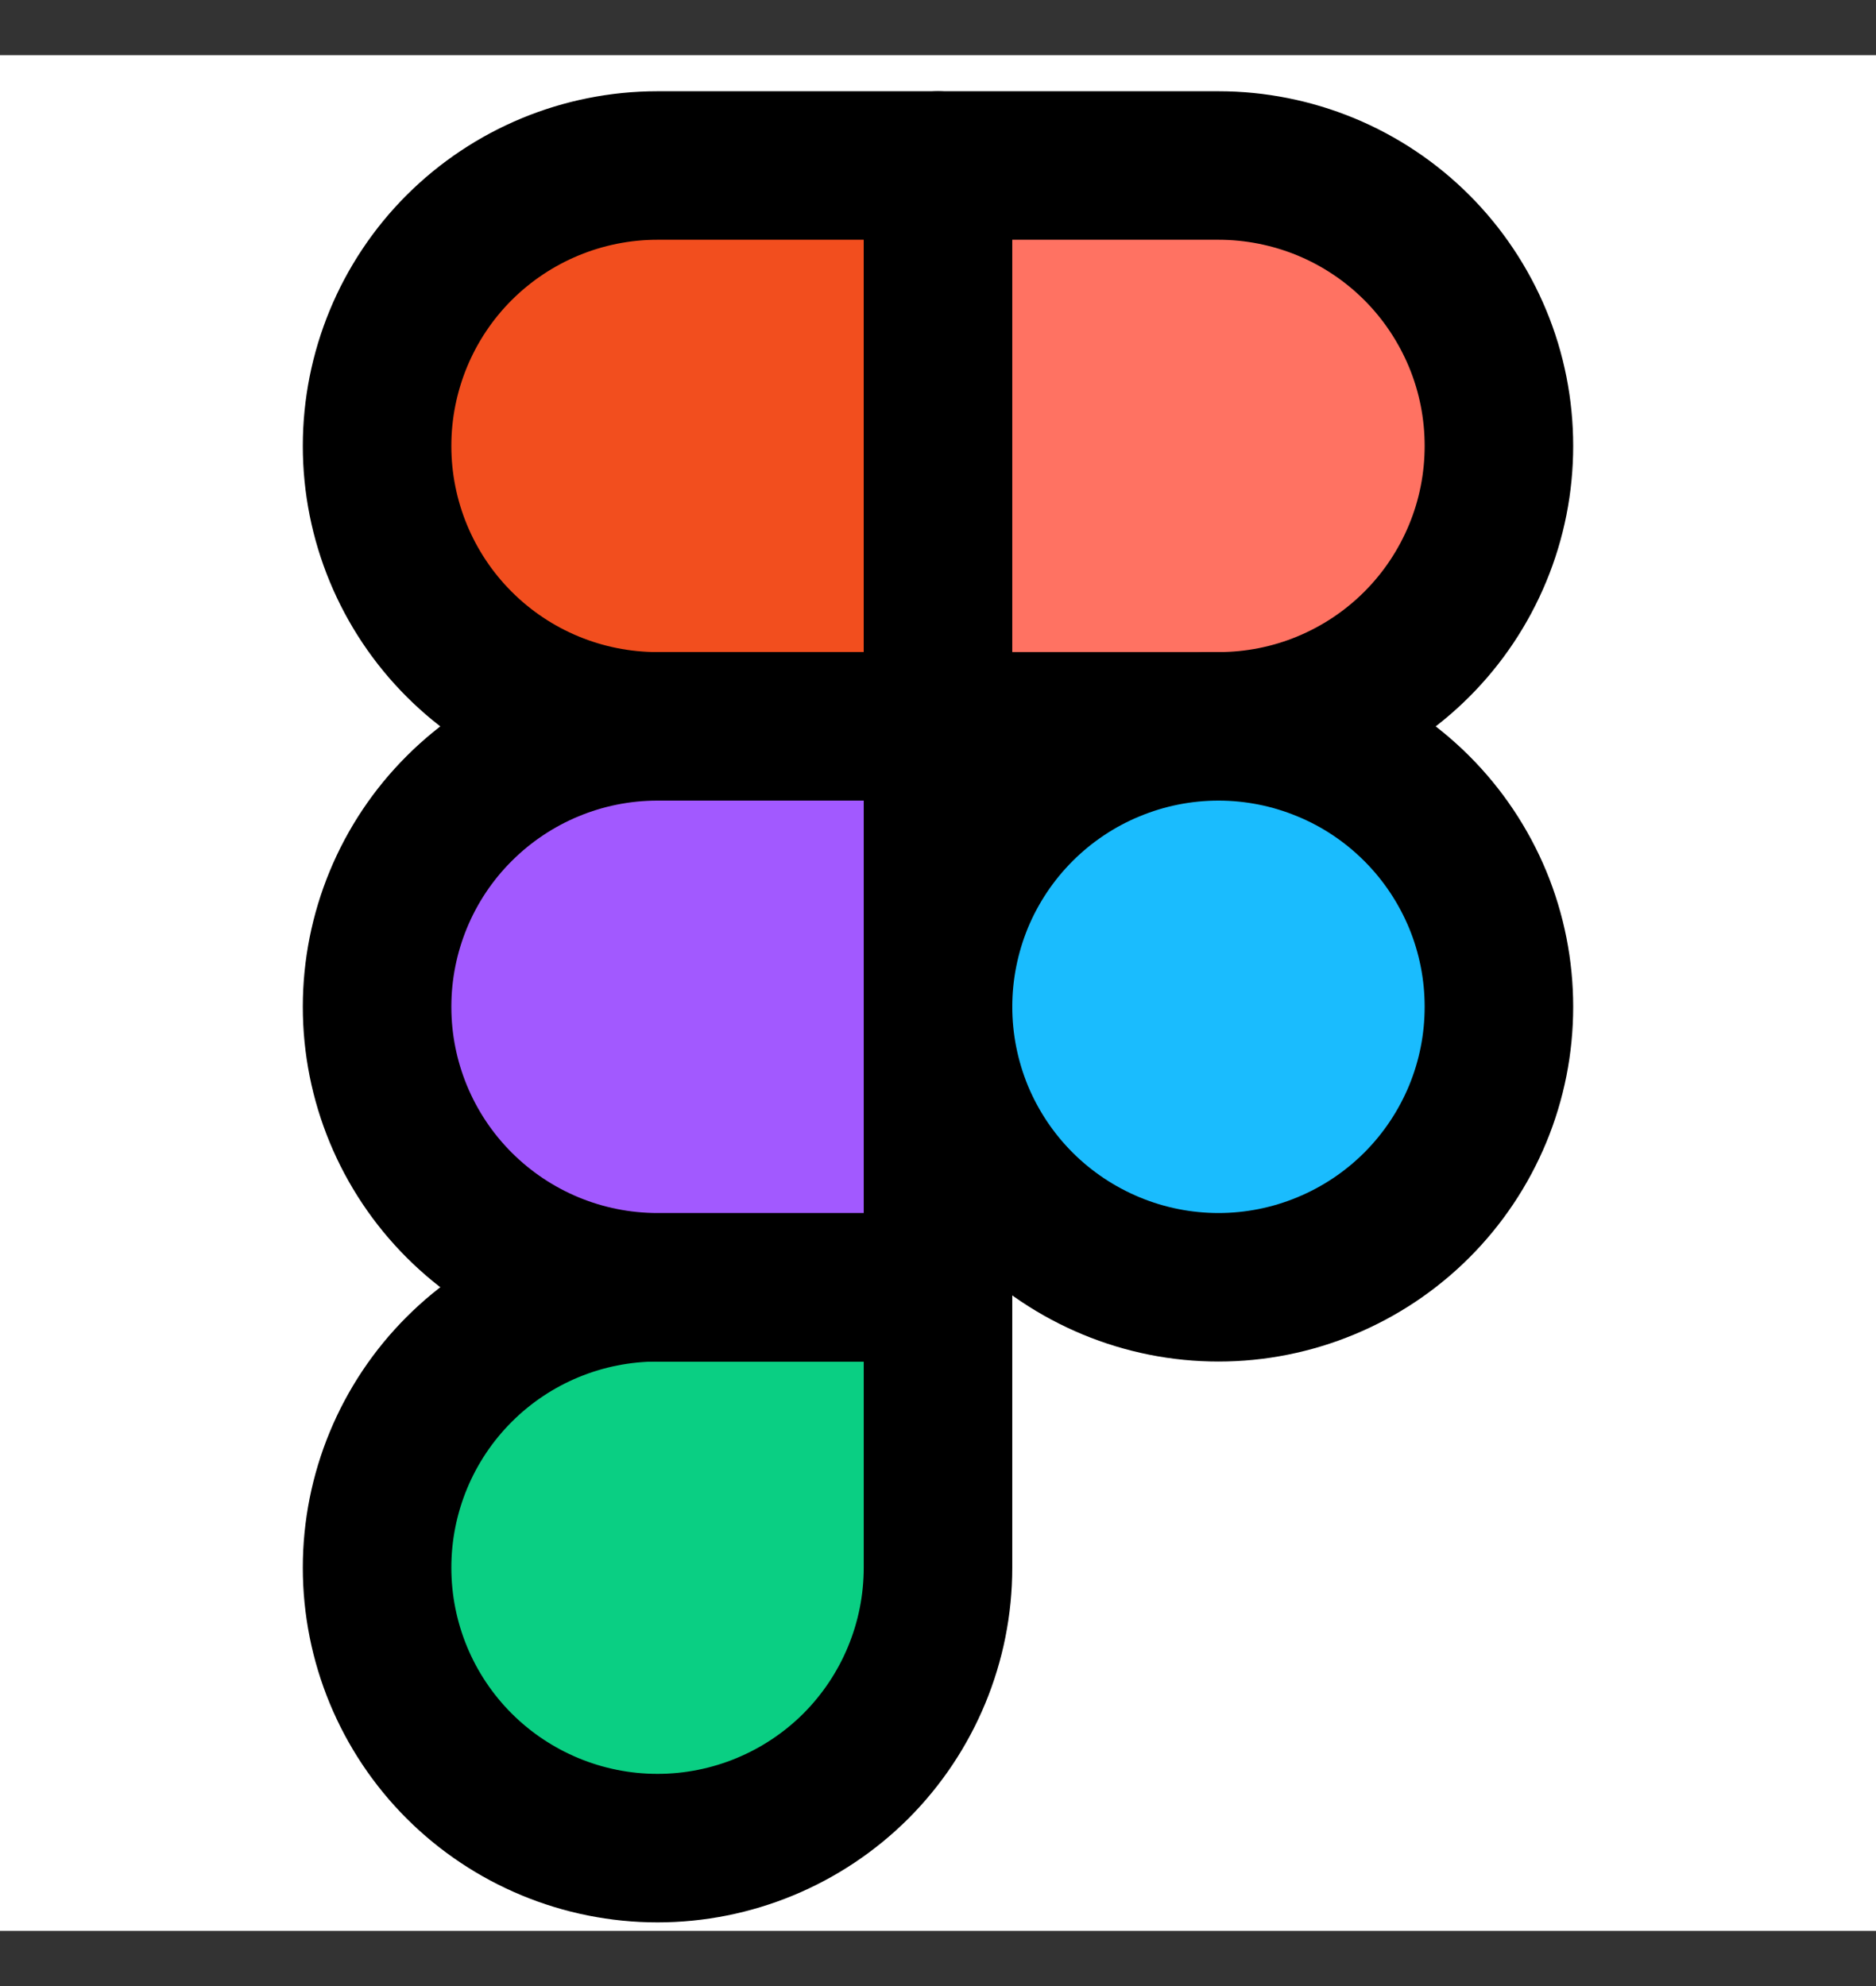 <svg width="17" height="18" viewBox="0 0 17 18" fill="none" xmlns="http://www.w3.org/2000/svg">
<rect x="0" y="0" width="17" height="18" fill="#333333" stroke="none"/>
<rect width="17" height="17" transform="translate(0 0.5)" fill="white"/>
<path d="M3.417 4.042C3.417 3.368 3.684 2.721 4.161 2.244C4.638 1.768 5.284 1.5 5.958 1.5H8.5V6.583H5.958C5.284 6.583 4.638 6.316 4.161 5.839C3.684 5.362 3.417 4.716 3.417 4.042Z" fill="#F24E1E" stroke="black" stroke-width="1.346" stroke-linecap="round" stroke-linejoin="round"/>
<path d="M8.5 1.5H11.042C11.375 1.5 11.706 1.566 12.014 1.693C12.323 1.821 12.603 2.008 12.839 2.244C13.075 2.48 13.262 2.761 13.39 3.069C13.518 3.377 13.583 3.708 13.583 4.042C13.583 4.375 13.518 4.706 13.39 5.014C13.262 5.323 13.075 5.603 12.839 5.839C12.603 6.075 12.323 6.262 12.014 6.39C11.706 6.518 11.375 6.583 11.042 6.583H8.5V1.5Z" fill="#FF7262" stroke="black" stroke-width="1.346" stroke-linecap="round" stroke-linejoin="round"/>
<path d="M8.5 9.125C8.5 8.791 8.566 8.461 8.693 8.152C8.821 7.844 9.008 7.564 9.244 7.328C9.48 7.092 9.761 6.904 10.069 6.777C10.377 6.649 10.708 6.583 11.042 6.583C11.375 6.583 11.706 6.649 12.014 6.777C12.323 6.904 12.603 7.092 12.839 7.328C13.075 7.564 13.262 7.844 13.39 8.152C13.518 8.461 13.583 8.791 13.583 9.125C13.583 9.459 13.518 9.789 13.39 10.098C13.262 10.406 13.075 10.686 12.839 10.922C12.603 11.158 12.323 11.345 12.014 11.473C11.706 11.601 11.375 11.667 11.042 11.667C10.708 11.667 10.377 11.601 10.069 11.473C9.761 11.345 9.48 11.158 9.244 10.922C9.008 10.686 8.821 10.406 8.693 10.098C8.566 9.789 8.5 9.459 8.5 9.125Z" fill="#1ABCFE" stroke="black" stroke-width="1.346" stroke-linecap="round" stroke-linejoin="round"/>
<path d="M3.417 14.208C3.417 13.534 3.684 12.888 4.161 12.411C4.638 11.934 5.284 11.667 5.958 11.667H8.5V14.208C8.5 14.883 8.232 15.529 7.756 16.006C7.279 16.482 6.632 16.75 5.958 16.75C5.284 16.75 4.638 16.482 4.161 16.006C3.684 15.529 3.417 14.883 3.417 14.208Z" fill="#0ACF83" stroke="black" stroke-width="1.346" stroke-linecap="round" stroke-linejoin="round"/>
<path d="M3.417 9.125C3.417 8.451 3.684 7.804 4.161 7.328C4.638 6.851 5.284 6.583 5.958 6.583H8.5V11.667H5.958C5.284 11.667 4.638 11.399 4.161 10.922C3.684 10.445 3.417 9.799 3.417 9.125Z" fill="#A259FF" stroke="black" stroke-width="1.346" stroke-linecap="round" stroke-linejoin="round"/>
</svg>
